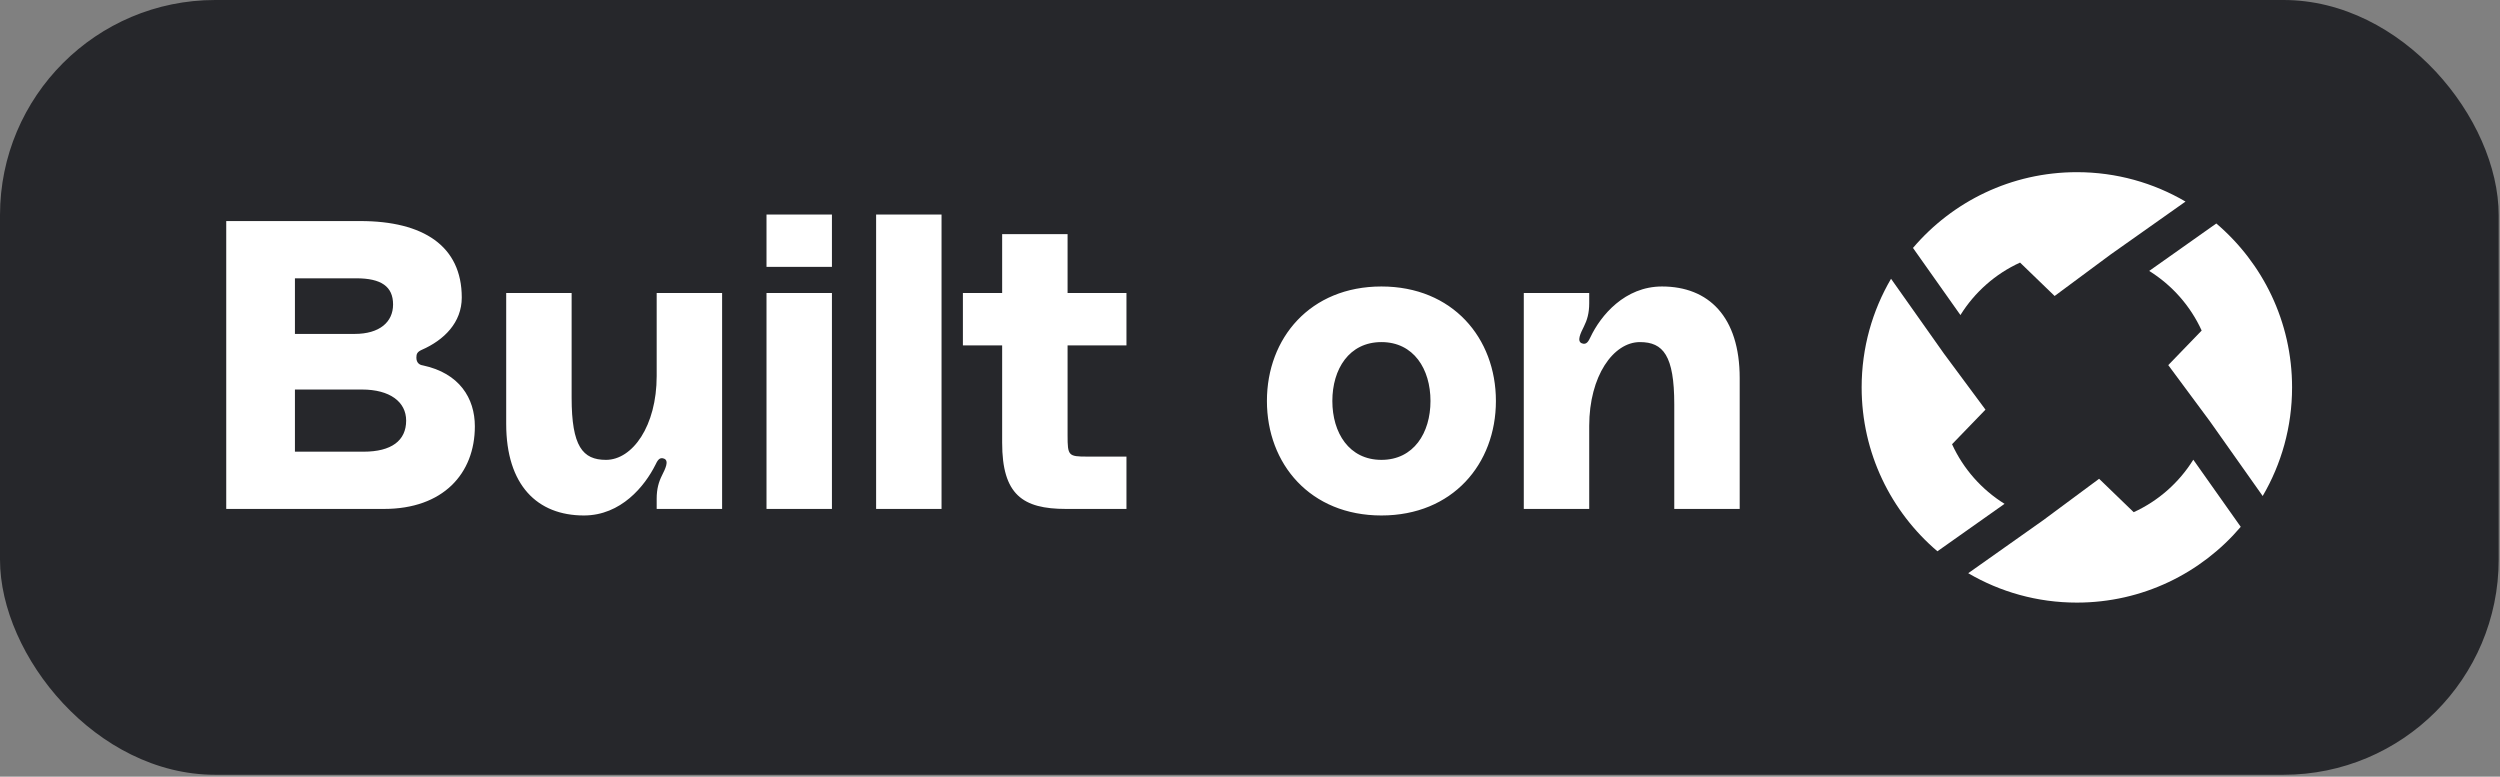 <svg width="1265" height="393" viewBox="0 0 1265 393" fill="none" xmlns="http://www.w3.org/2000/svg">
<rect x="0" y="0" width="1265" height="393" fill="#808080" stroke="none"/>
<rect width="1264.33" height="392.037" rx="108.899" fill="#26272B"/>
<path d="M213.377 177.031C224.757 172.065 233.654 163.168 233.654 150.547C233.654 124.477 214.204 111.855 182.341 111.855H114.475V257.519H194.341C224.136 257.519 240.275 239.724 240.275 215.723C240.275 201.446 232.412 188.825 213.998 184.894C212.342 184.687 210.687 183.652 210.687 180.963C210.687 179.1 211.101 178.066 213.377 177.031ZM149.235 140.822H180.272C192.893 140.822 198.893 144.96 198.893 154.064C198.893 162.961 192.065 168.962 179.444 168.962H149.235V140.822ZM183.996 228.551H149.235V197.101H183.168C197.238 197.101 205.514 203.309 205.514 212.826C205.514 222.965 198.066 228.551 183.996 228.551ZM295.45 260.829C314.279 260.829 326.279 245.932 331.659 235.172C332.486 233.517 333.521 231.034 336.004 232.069C338.694 233.103 336.625 237.242 334.969 240.552C333.314 243.863 332.28 247.38 332.28 252.346V257.519H365.385V148.271H332.28V190.273C332.28 215.516 320.072 232.69 306.623 232.69C294.829 232.69 289.243 225.862 289.243 201.24V148.271H256.137V214.482C256.137 245.518 271.862 260.829 295.45 260.829ZM387.852 135.029H420.958V108.545H387.852V135.029ZM387.852 257.519H420.958V148.271H387.852V257.519ZM443.313 108.545V257.519H476.419V108.545H443.313ZM569.99 174.755V148.271H540.195V118.476H507.09V148.271H487.226V174.755H507.09V223.999C507.09 250.277 517.435 257.519 539.367 257.519H569.99V231.034H550.126C540.609 231.034 540.195 230.62 540.195 220.275V174.755H569.99ZM698.997 144.96C662.995 144.96 641.063 171.031 641.063 202.895C641.063 234.759 662.995 260.829 698.997 260.829C734.999 260.829 756.931 234.759 756.931 202.895C756.931 171.031 734.999 144.96 698.997 144.96ZM698.997 232.69C682.651 232.69 674.168 219.034 674.168 202.895C674.168 186.756 682.651 173.1 698.997 173.1C715.343 173.1 723.826 186.756 723.826 202.895C723.826 219.034 715.343 232.69 698.997 232.69ZM840.972 144.96C822.143 144.96 809.935 159.651 804.763 170.617C803.935 172.272 802.9 174.755 800.418 173.721C797.728 172.686 799.797 168.548 801.452 165.237C803.107 161.927 804.142 158.409 804.142 153.444V148.271H771.037V257.519H804.142V215.516C804.142 190.273 816.349 173.1 829.799 173.1C841.592 173.1 847.179 179.928 847.179 204.55V257.519H880.284V191.308C880.284 160.272 864.559 144.96 840.972 144.96Z" fill="white"/>
<path d="M987.739 224.774L1004.65 207.281L983.628 178.92L956.866 141.054C947.413 157.188 941.993 175.971 941.993 196.021C941.993 229.239 956.866 258.977 980.329 278.949L1014.3 254.943C1002.74 247.747 993.435 237.267 987.739 224.774Z" fill="white"/>
<path d="M1022.15 132.865L1039.64 149.77L1068 128.753L1105.87 101.995C1089.73 92.538 1070.95 87.119 1050.9 87.119C1017.68 87.119 987.942 101.995 967.967 125.451L991.975 159.419C999.171 147.867 1009.65 138.558 1022.15 132.865Z" fill="white"/>
<path d="M1097.14 184.751L1118.16 213.113L1144.92 250.979C1154.37 234.844 1159.79 216.062 1159.79 196.011C1159.79 162.793 1144.92 133.055 1121.45 113.083L1087.49 137.089C1099.04 144.285 1108.35 154.765 1114.04 167.258L1097.14 184.751Z" fill="white"/>
<path d="M1133.82 266.581L1109.81 232.613C1102.62 244.17 1092.14 253.474 1079.64 259.167L1062.15 242.262L1033.79 263.279L995.923 290.042C1012.06 299.494 1030.84 304.917 1050.89 304.917C1084.1 304.917 1113.84 290.042 1133.81 266.585L1133.82 266.581Z" fill="white"/>
</svg>
